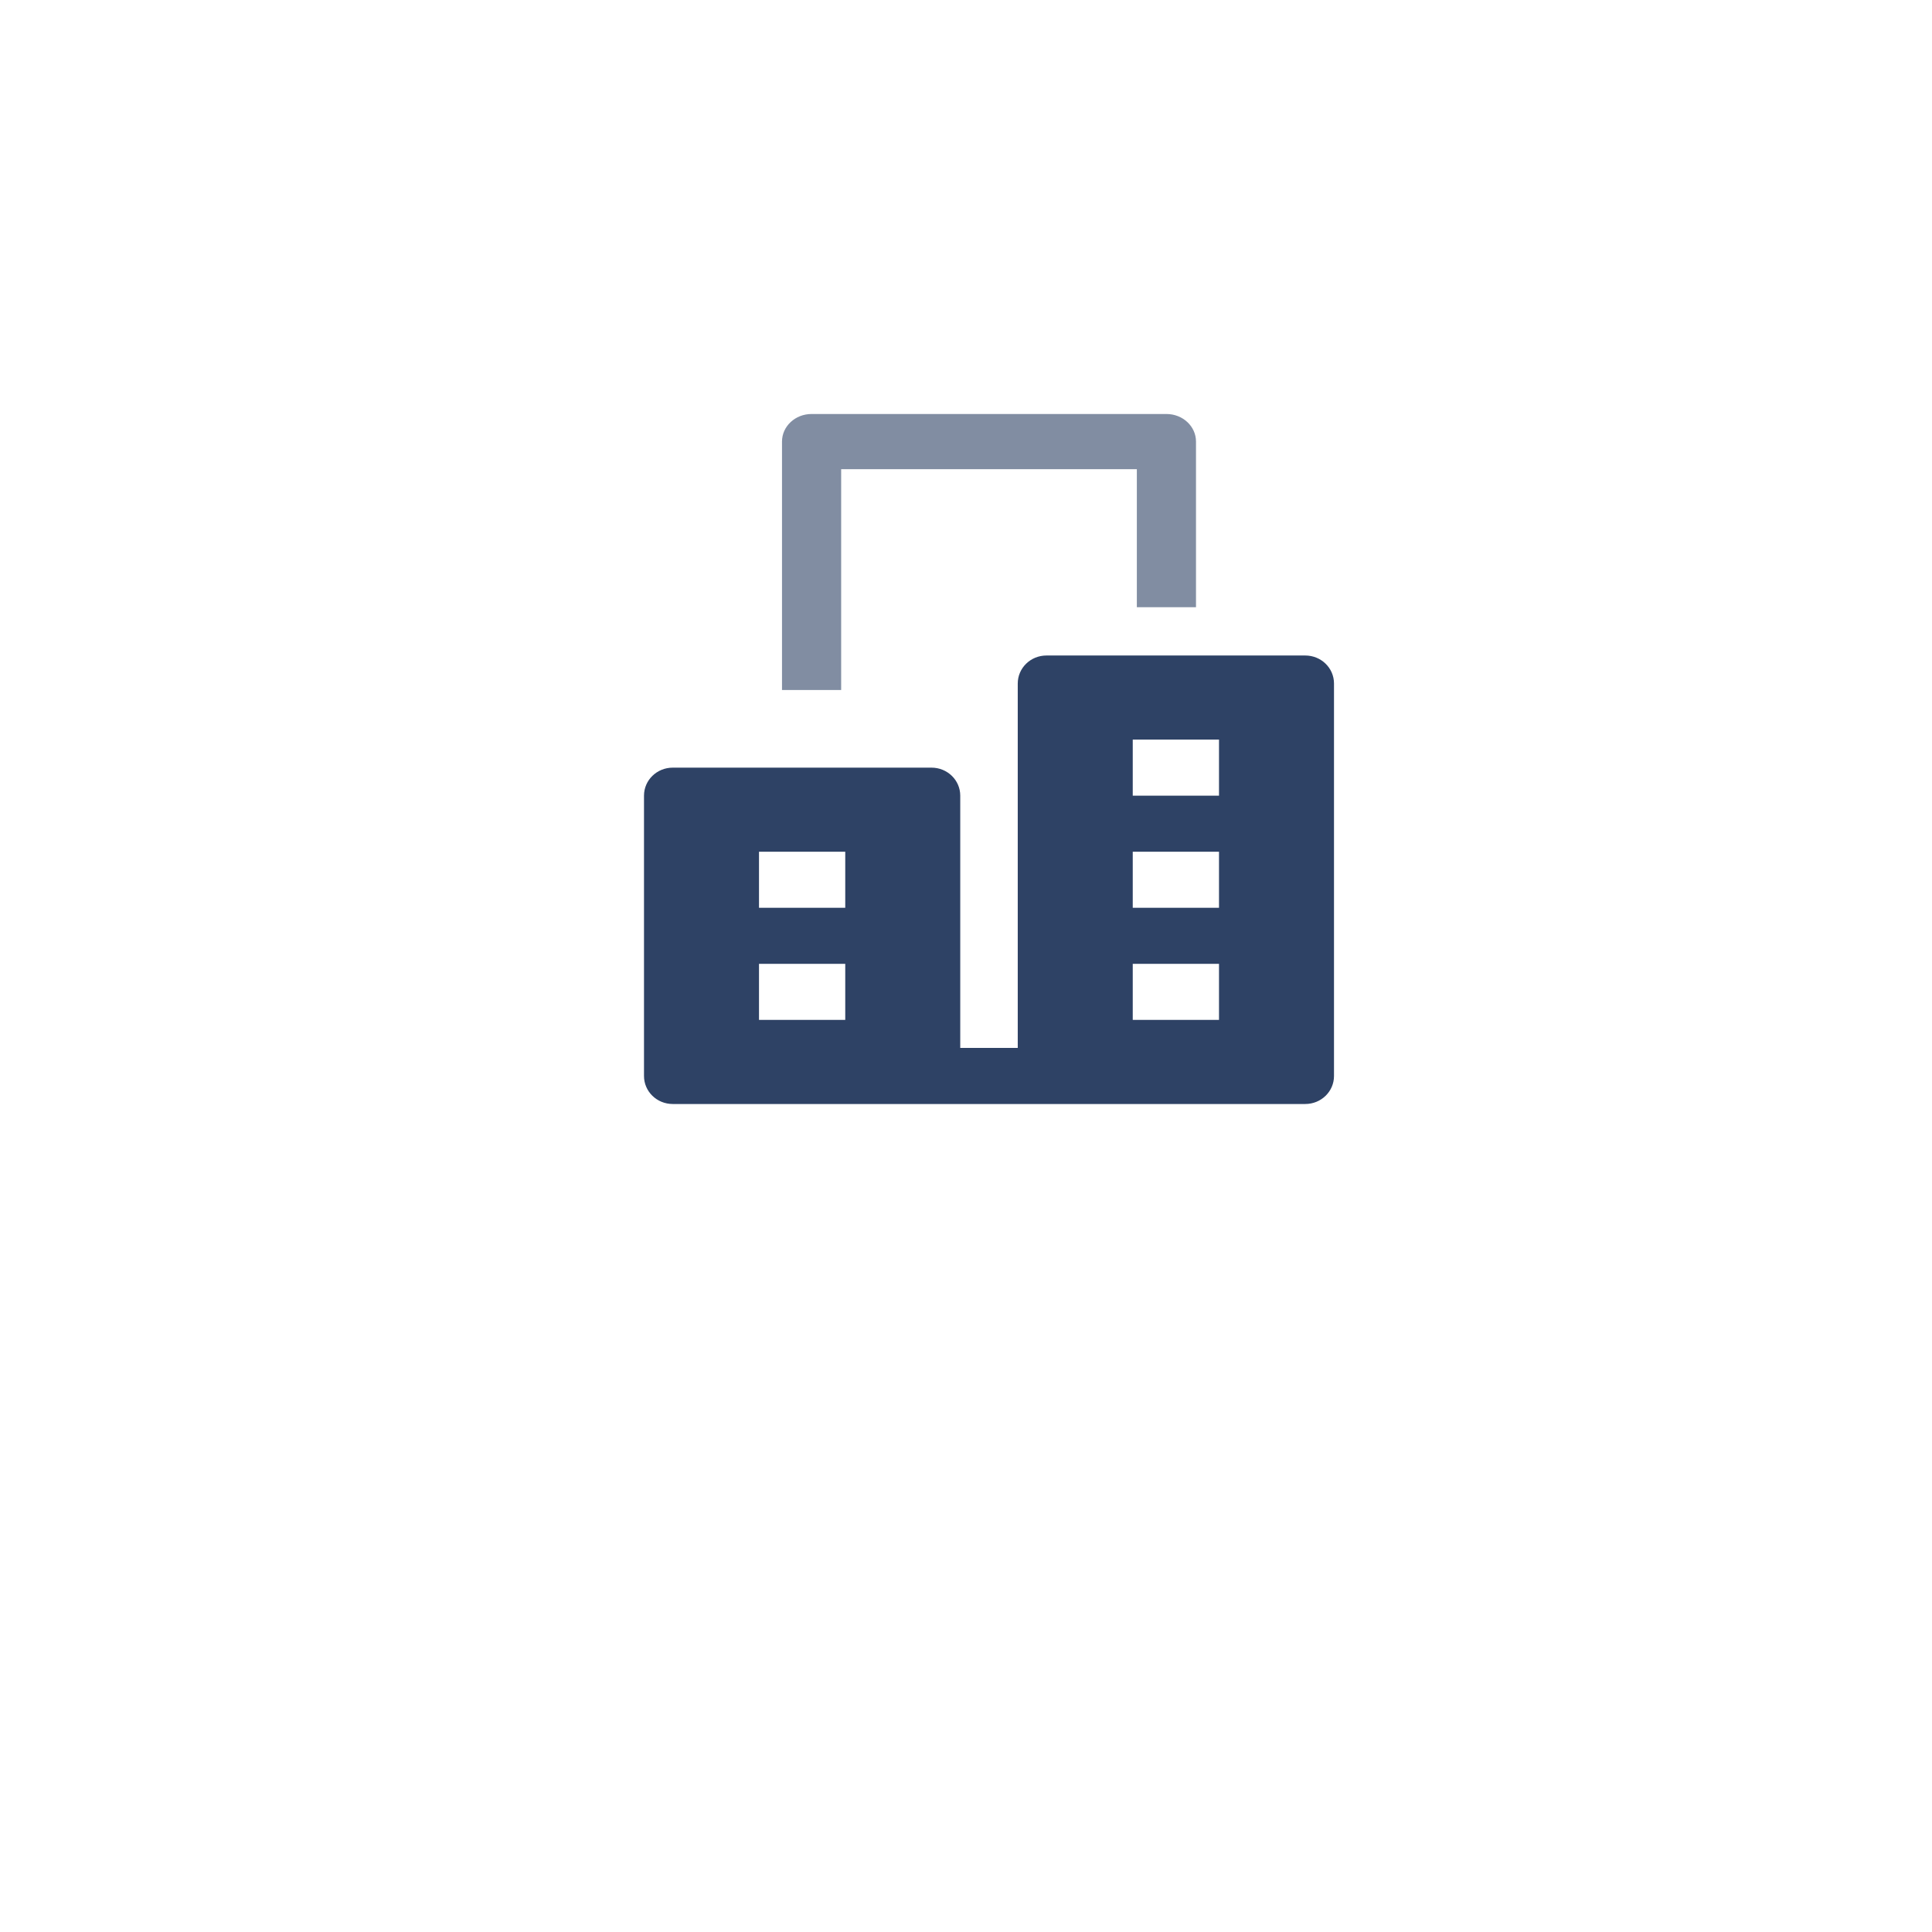 <svg width="42" height="42" viewBox="0 0 42 42" fill="none" xmlns="http://www.w3.org/2000/svg">
<g id="icon-perfildeempresa">
<g id="Rectangle" filter="url(#filter0_dd_688_3288)">
<rect x="5" y="1" width="32" height="32" rx="8" fill="white"/>
</g>
<g id="office">
<path id="Path" opacity="0.6" d="M18.286 15H17V9.6C17 9.268 17.287 9 17.643 9H25.357C25.713 9 26 9.268 26 9.6V13.2H24.714V10.2H18.286V15Z" fill="#2E4265"/>
<path id="Shape" fill-rule="evenodd" clip-rule="evenodd" d="M22.75 14.25H28.375C28.721 14.25 29 14.522 29 14.859V23.391C29 23.728 28.721 24 28.375 24H14.625C14.279 24 14 23.728 14 23.391V17.297C14 16.96 14.279 16.688 14.625 16.688H20.25C20.596 16.688 20.875 16.96 20.875 17.297V22.781H22.125V14.859C22.125 14.522 22.404 14.25 22.75 14.25ZM16.5 22.172H18.375V20.953H16.5V22.172ZM18.375 19.734H16.5V18.516H18.375V19.734ZM24.625 22.172H26.5V20.953H24.625V22.172ZM26.5 19.734H24.625V18.516H26.5V19.734ZM24.625 17.297H26.5V16.078H24.625V17.297Z" fill="#2E4265"/>
</g>
</g>
<defs>
<filter id="filter0_dd_688_3288" x="0" y="0" width="42" height="42" filterUnits="userSpaceOnUse" color-interpolation-filters="sRGB">
<feFlood flood-opacity="0" result="BackgroundImageFix"/>
<feColorMatrix in="SourceAlpha" type="matrix" values="0 0 0 0 0 0 0 0 0 0 0 0 0 0 0 0 0 0 127 0" result="hardAlpha"/>
<feMorphology radius="1" operator="erode" in="SourceAlpha" result="effect1_dropShadow_688_3288"/>
<feOffset dy="2"/>
<feGaussianBlur stdDeviation="2"/>
<feColorMatrix type="matrix" values="0 0 0 0 0 0 0 0 0 0 0 0 0 0 0 0 0 0 0.07 0"/>
<feBlend mode="normal" in2="BackgroundImageFix" result="effect1_dropShadow_688_3288"/>
<feColorMatrix in="SourceAlpha" type="matrix" values="0 0 0 0 0 0 0 0 0 0 0 0 0 0 0 0 0 0 127 0" result="hardAlpha"/>
<feMorphology radius="1" operator="erode" in="SourceAlpha" result="effect2_dropShadow_688_3288"/>
<feOffset dy="4"/>
<feGaussianBlur stdDeviation="3"/>
<feColorMatrix type="matrix" values="0 0 0 0 0 0 0 0 0 0 0 0 0 0 0 0 0 0 0.12 0"/>
<feBlend mode="normal" in2="effect1_dropShadow_688_3288" result="effect2_dropShadow_688_3288"/>
<feBlend mode="normal" in="SourceGraphic" in2="effect2_dropShadow_688_3288" result="shape"/>
</filter>
</defs>
</svg>
